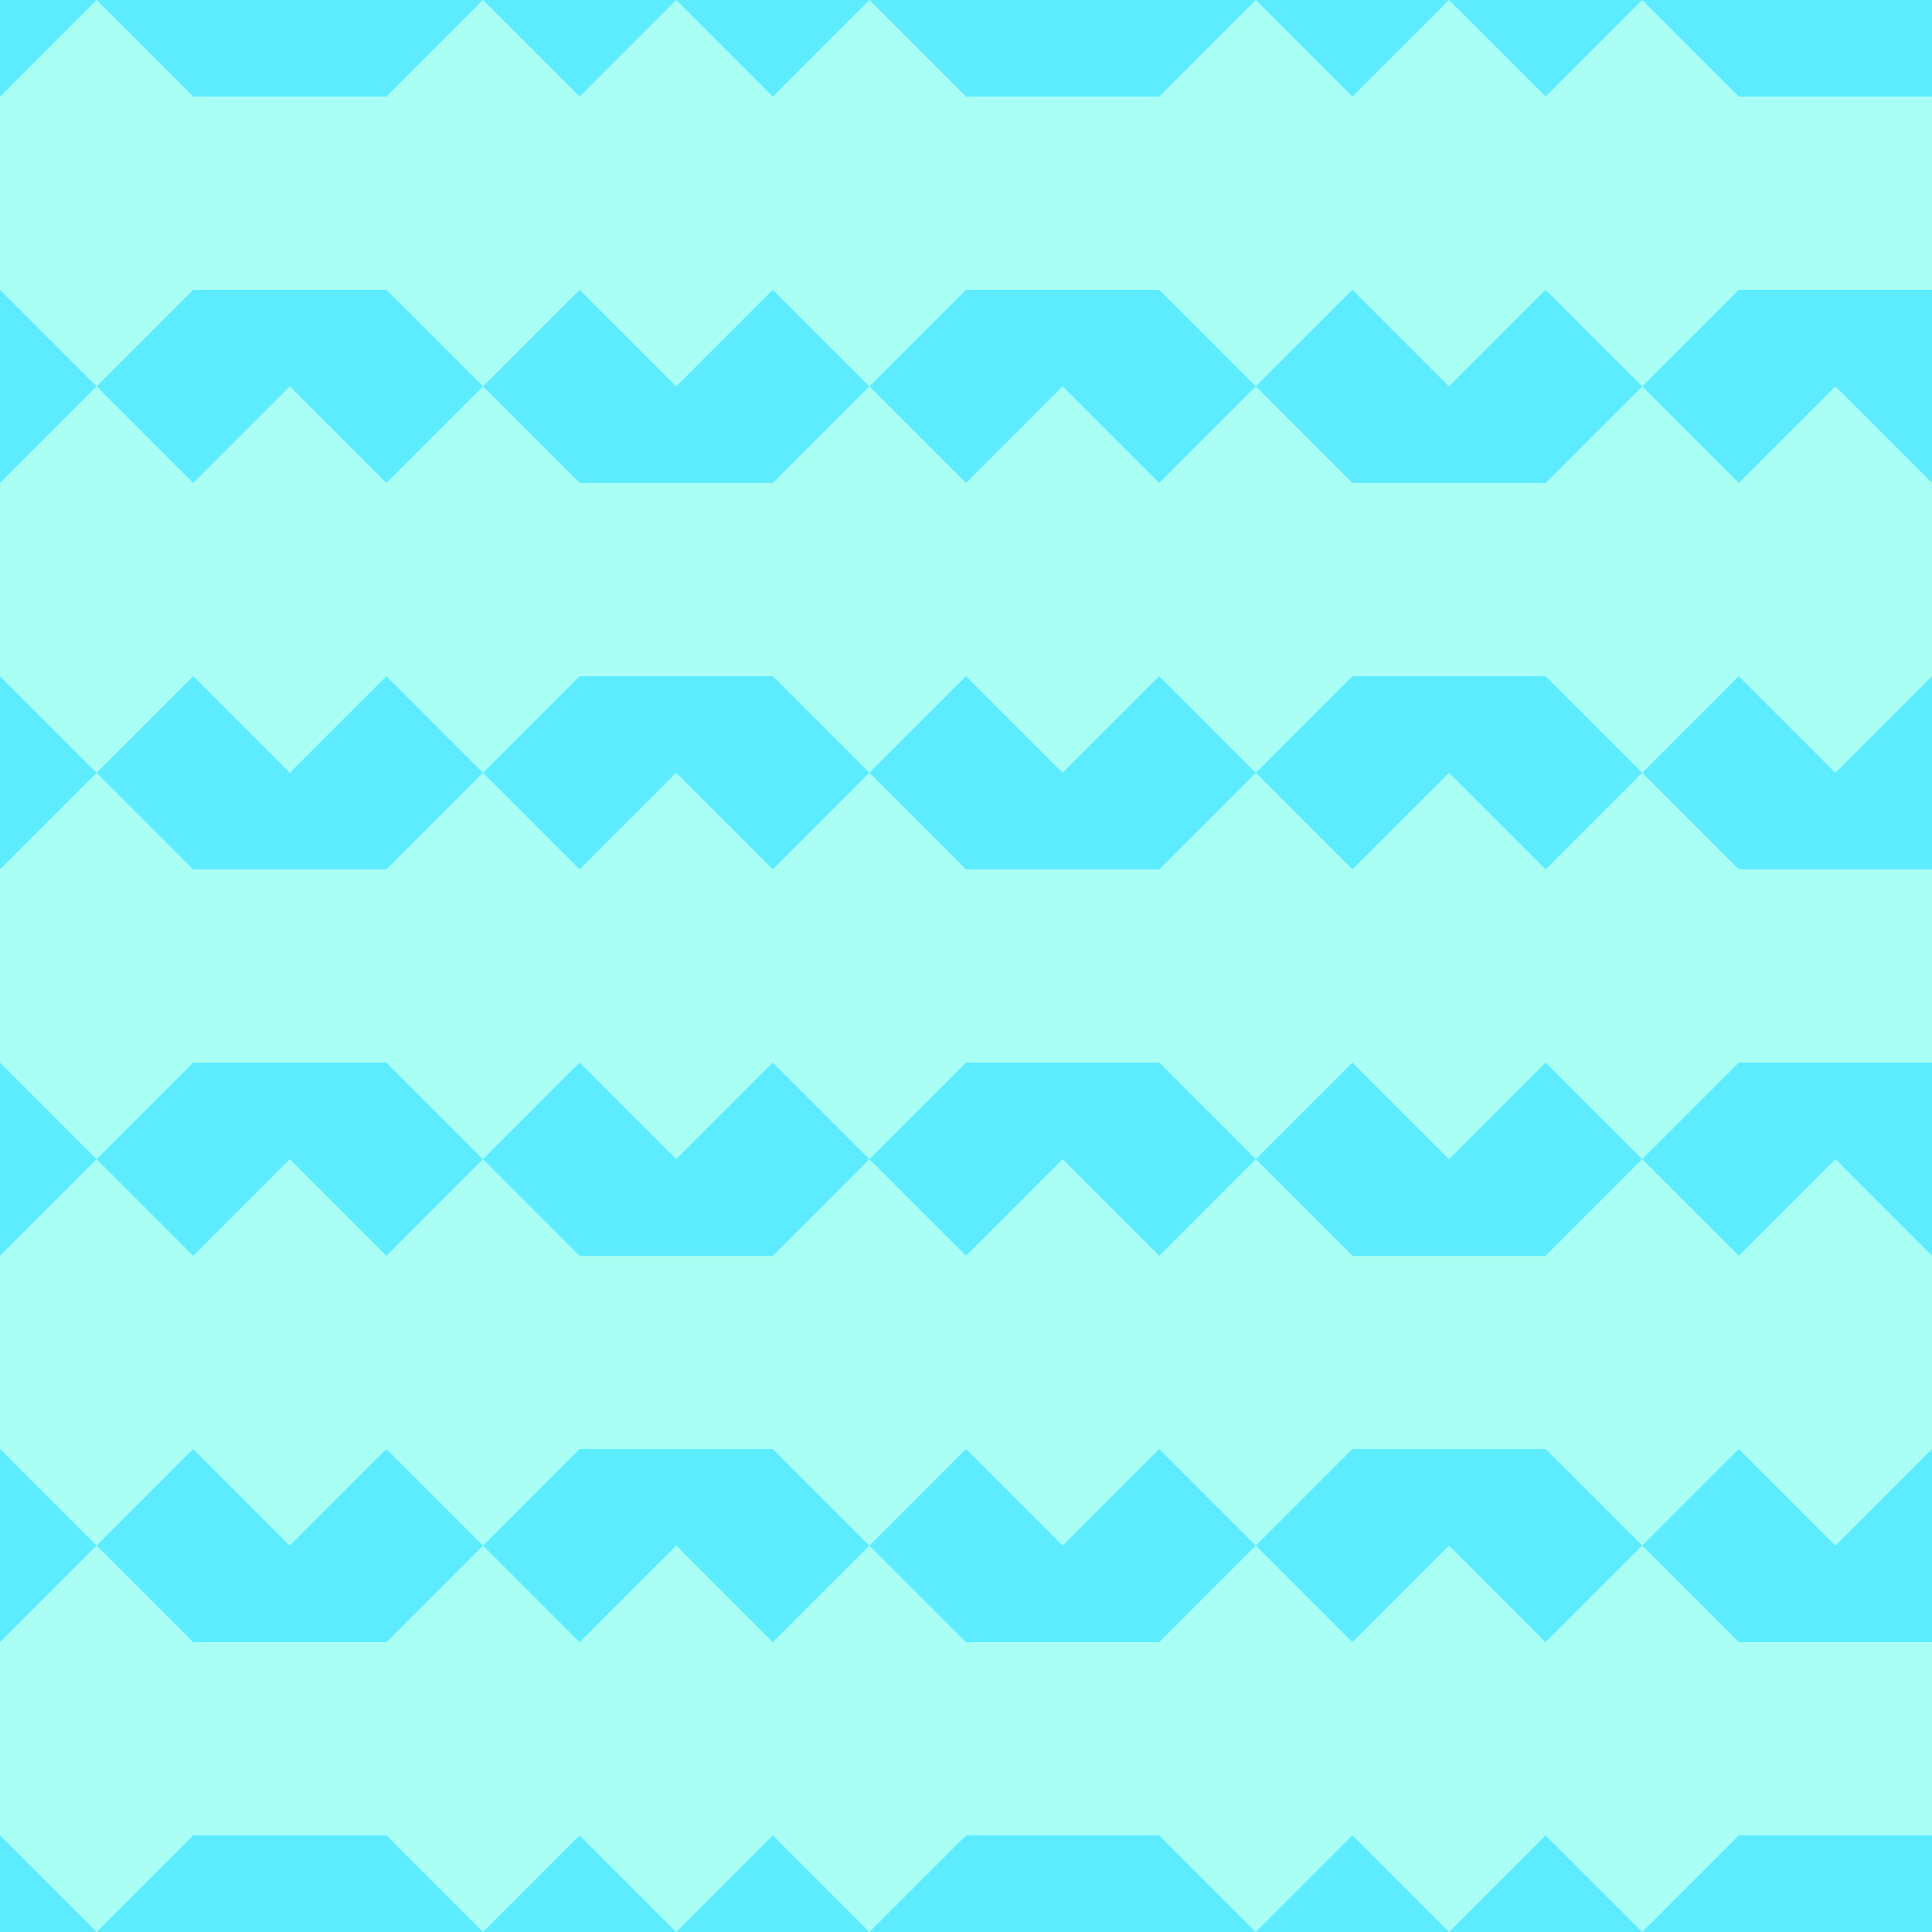<svg width="100" height="100" viewBox="0 0 100 100" fill="none" xmlns="http://www.w3.org/2000/svg">
<rect x="0" y="0" width="100" height="100" fill="#333333" stroke="none"/>
<g clip-path="url(#clip0_11_1050)">
<rect width="100" height="100" fill="#5DECFF"/>
<path d="M5 80L10 85V95L5 100L0 95V85L5 80Z" fill="#AAFFF5"/>
<path d="M5 60L10 65V75L5 80L0 75V65L5 60Z" fill="#AAFFF5"/>
<path d="M5 40L10 45V55L5 60L0 55V45L5 40Z" fill="#AAFFF5"/>
<path d="M5 20L10 25V35L5 40L0 35V25L5 20Z" fill="#AAFFF5"/>
<path d="M5 0L10 5V15L5 20L0 15V5L5 0Z" fill="#AAFFF5"/>
<path d="M25 90L20 95L10 95L5 90L10 85L20 85L25 90Z" fill="#AAFFF5"/>
<path d="M15 60L20 65V75L15 80L10 75V65L15 60Z" fill="#AAFFF5"/>
<path d="M25 50L20 55L10 55L5 50L10 45L20 45L25 50Z" fill="#AAFFF5"/>
<path d="M15 20L20 25V35L15 40L10 35V25L15 20Z" fill="#AAFFF5"/>
<path d="M25 10L20 15L10 15L5 10L10 5L20 5L25 10Z" fill="#AAFFF5"/>
<path d="M25 80L30 85V95L25 100L20 95V85L25 80Z" fill="#AAFFF5"/>
<path d="M25 60L30 65V75L25 80L20 75V65L25 60Z" fill="#AAFFF5"/>
<path d="M25 40L30 45V55L25 60L20 55V45L25 40Z" fill="#AAFFF5"/>
<path d="M25 20L30 25V35L25 40L20 35V25L25 20Z" fill="#AAFFF5"/>
<path d="M25 0L30 5V15L25 20L20 15V5L25 0Z" fill="#AAFFF5"/>
<path d="M35 80L40 85V95L35 100L30 95V85L35 80Z" fill="#AAFFF5"/>
<path d="M45 70L40 75L30 75L25 70L30 65L40 65L45 70Z" fill="#AAFFF5"/>
<path d="M35 40L40 45V55L35 60L30 55V45L35 40Z" fill="#AAFFF5"/>
<path d="M45 30L40 35L30 35L25 30L30 25L40 25L45 30Z" fill="#AAFFF5"/>
<path d="M35 0L40 5V15L35 20L30 15V5L35 0Z" fill="#AAFFF5"/>
<path d="M65 90L60 95L50 95L45 90L50 85L60 85L65 90Z" fill="#AAFFF5"/>
<path d="M55 60L60 65V75L55 80L50 75V65L55 60Z" fill="#AAFFF5"/>
<path d="M65 50L60 55L50 55L45 50L50 45L60 45L65 50Z" fill="#AAFFF5"/>
<path d="M55 20L60 25V35L55 40L50 35V25L55 20Z" fill="#AAFFF5"/>
<path d="M65 10L60 15L50 15L45 10L50 5L60 5L65 10Z" fill="#AAFFF5"/>
<path d="M65 80L70 85V95L65 100L60 95V85L65 80Z" fill="#AAFFF5"/>
<path d="M65 60L70 65V75L65 80L60 75V65L65 60Z" fill="#AAFFF5"/>
<path d="M65 40L70 45V55L65 60L60 55V45L65 40Z" fill="#AAFFF5"/>
<path d="M65 20L70 25V35L65 40L60 35V25L65 20Z" fill="#AAFFF5"/>
<path d="M65 0L70 5V15L65 20L60 15V5L65 0Z" fill="#AAFFF5"/>
<path d="M75 80L80 85V95L75 100L70 95V85L75 80Z" fill="#AAFFF5"/>
<path d="M85 70L80 75L70 75L65 70L70 65L80 65L85 70Z" fill="#AAFFF5"/>
<path d="M75 40L80 45V55L75 60L70 55V45L75 40Z" fill="#AAFFF5"/>
<path d="M85 30L80 35L70 35L65 30L70 25L80 25L85 30Z" fill="#AAFFF5"/>
<path d="M75 0L80 5V15L75 20L70 15V5L75 0Z" fill="#AAFFF5"/>
<path d="M85 80L90 85V95L85 100L80 95V85L85 80Z" fill="#AAFFF5"/>
<path d="M85 60L90 65V75L85 80L80 75V65L85 60Z" fill="#AAFFF5"/>
<path d="M85 40L90 45V55L85 60L80 55V45L85 40Z" fill="#AAFFF5"/>
<path d="M85 20L90 25V35L85 40L80 35V25L85 20Z" fill="#AAFFF5"/>
<path d="M85 0L90 5V15L85 20L80 15V5L85 0Z" fill="#AAFFF5"/>
<path d="M105 90L100 95L90 95L85 90L90 85L100 85L105 90Z" fill="#AAFFF5"/>
<path d="M95 60L100 65V75L95 80L90 75V65L95 60Z" fill="#AAFFF5"/>
<path d="M105 50L100 55L90 55L85 50L90 45L100 45L105 50Z" fill="#AAFFF5"/>
<path d="M95 20L100 25V35L95 40L90 35V25L95 20Z" fill="#AAFFF5"/>
<path d="M105 10L100 15L90 15L85 10L90 5L100 5L105 10Z" fill="#AAFFF5"/>
<path d="M45 80L50 85V95L45 100L40 95V85L45 80Z" fill="#AAFFF5"/>
<path d="M45 60L50 65V75L45 80L40 75V65L45 60Z" fill="#AAFFF5"/>
<path d="M45 40L50 45V55L45 60L40 55V45L45 40Z" fill="#AAFFF5"/>
<path d="M45 20L50 25V35L45 40L40 35V25L45 20Z" fill="#AAFFF5"/>
<path d="M45 0L50 5V15L45 20L40 15V5L45 0Z" fill="#AAFFF5"/>
</g>
<defs>
<clipPath id="clip0_11_1050">
<rect width="100" height="100" fill="white"/>
</clipPath>
</defs>
</svg>
